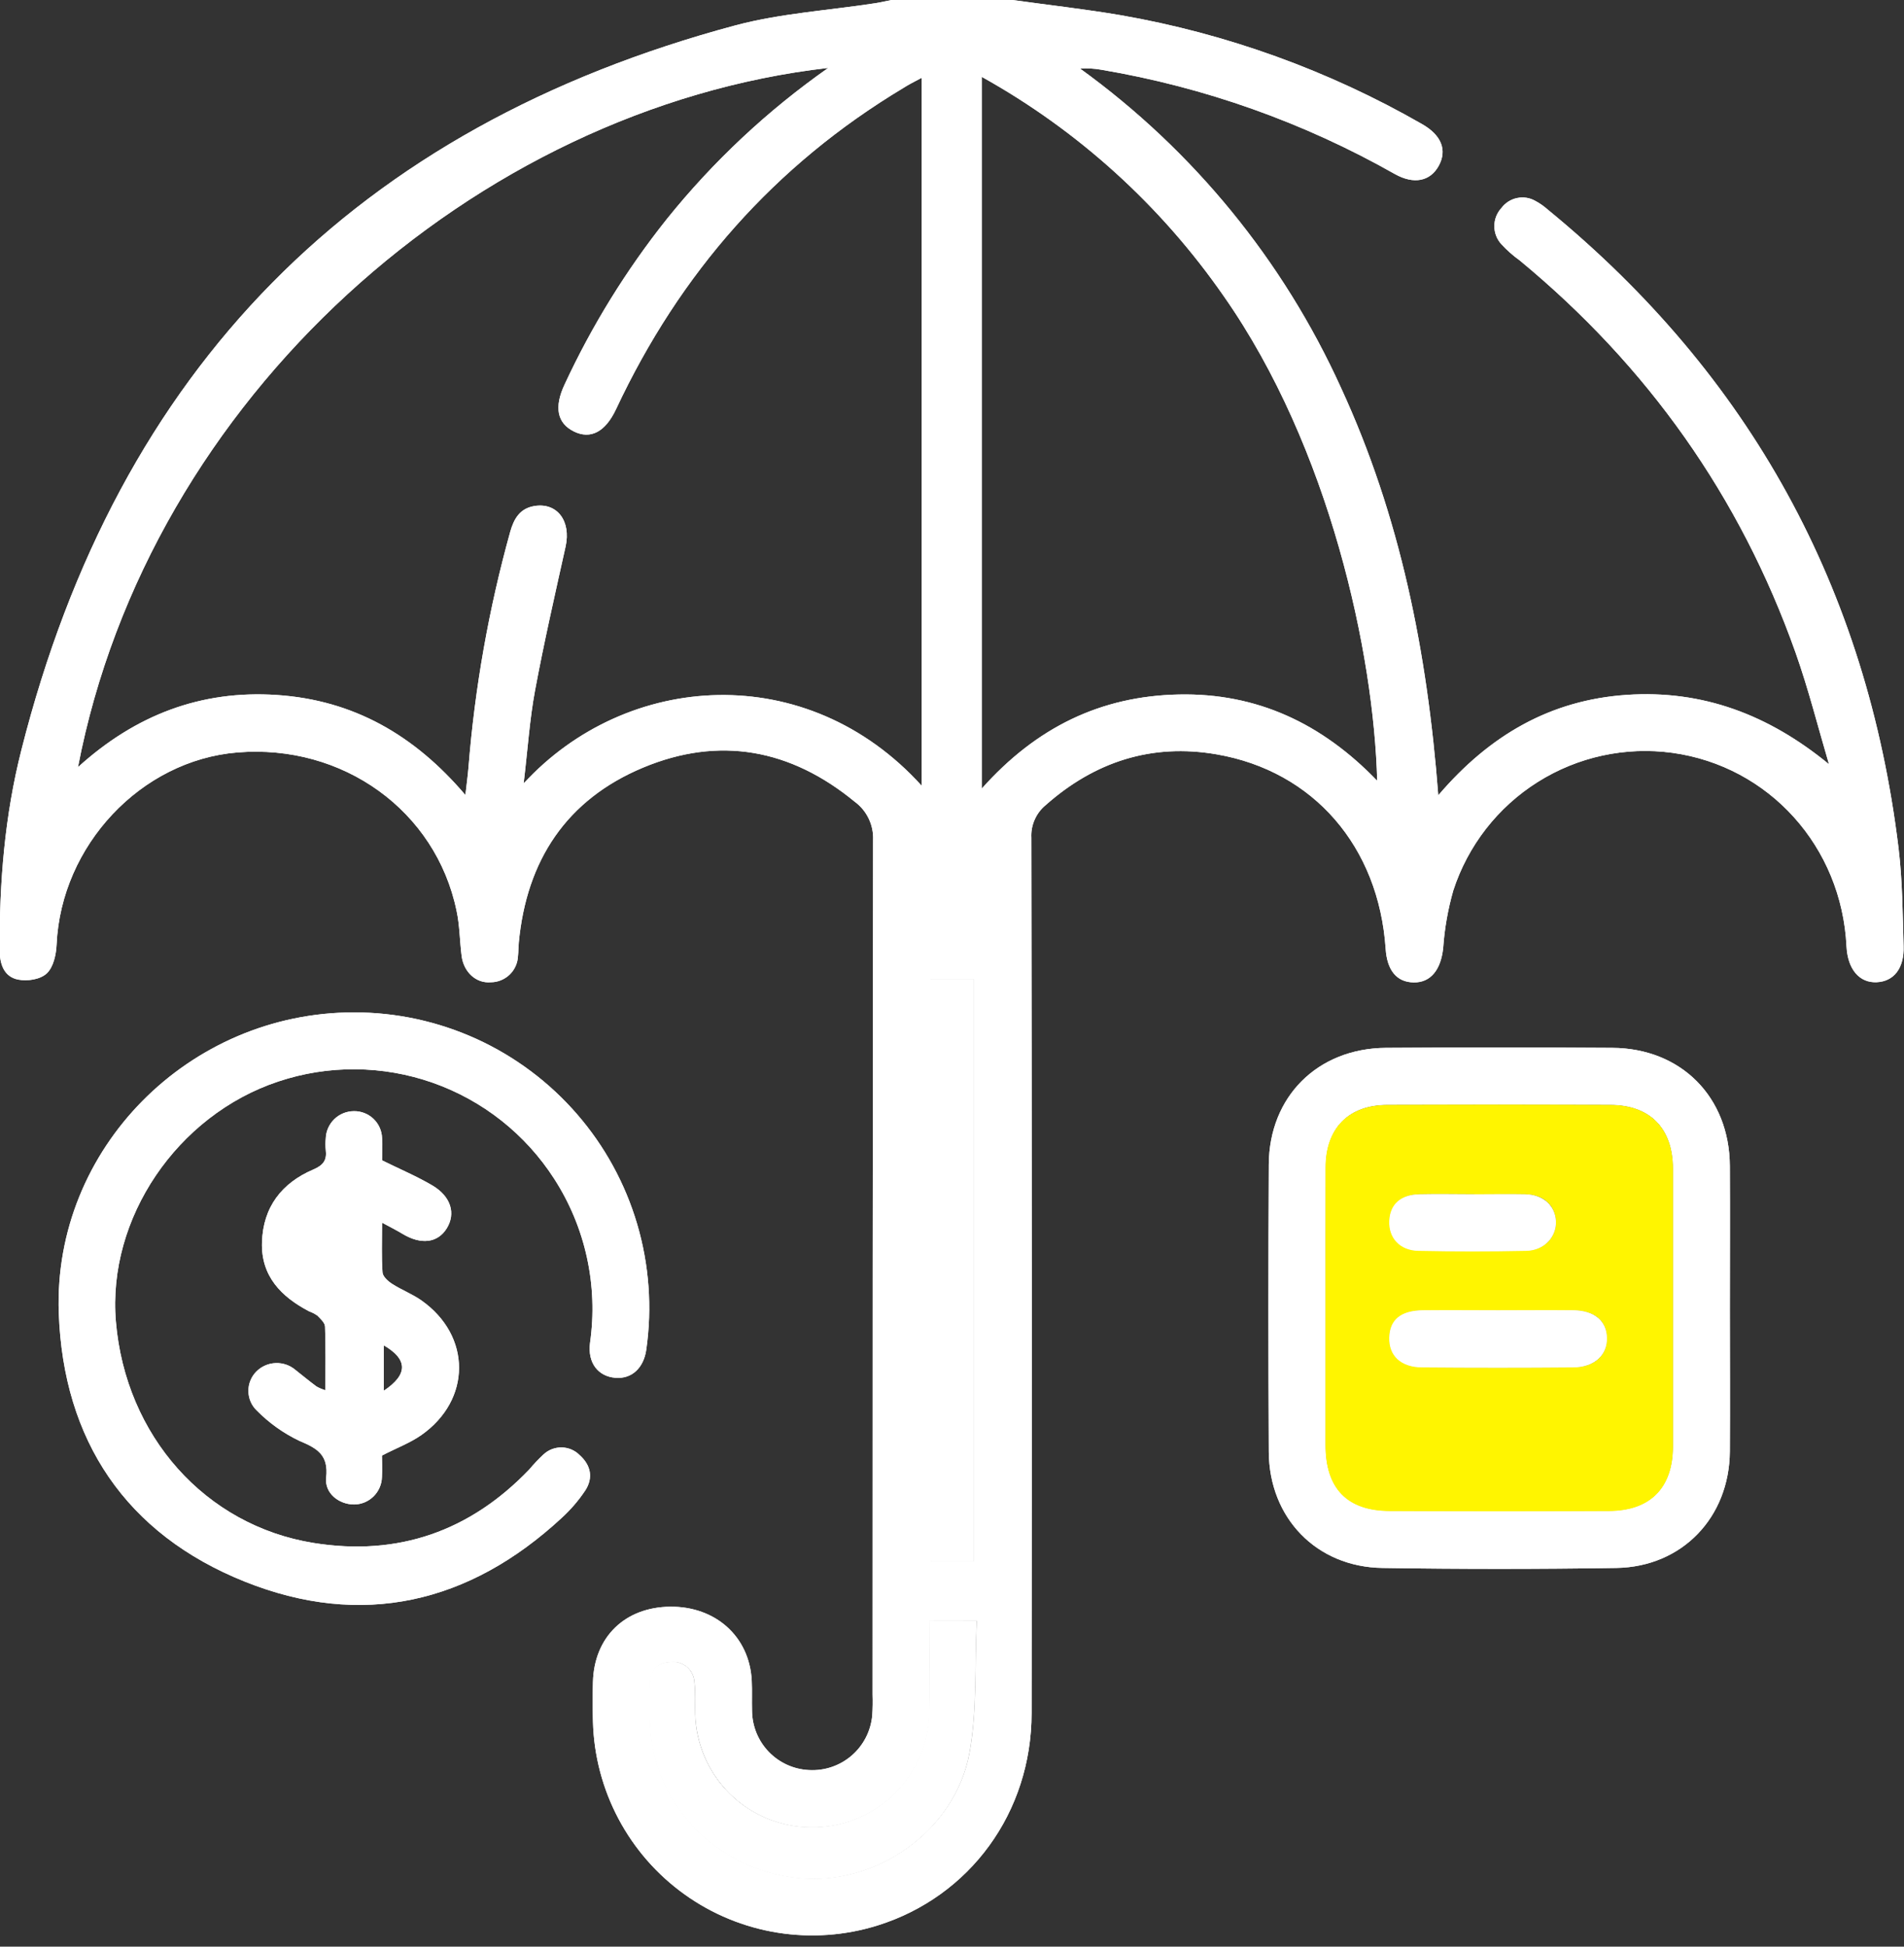 <svg width="45" height="46" viewBox="0 0 45 46" fill="none" xmlns="http://www.w3.org/2000/svg">
<rect x="0" y="0" width="45" height="46" fill="#333333" stroke="none"/>
<g clip-path="url(#clip0_844_156)">
<path d="M23.93 -2.73931e-05C24.781 0.119 25.635 0.214 26.482 0.358C28.989 0.794 31.401 1.665 33.609 2.932C34.07 3.195 34.205 3.548 34.005 3.916C33.805 4.283 33.419 4.366 32.967 4.113C30.817 2.894 28.471 2.061 26.035 1.649C25.868 1.618 25.698 1.609 25.529 1.622C28.205 3.557 30.33 6.157 31.695 9.166C33.089 12.189 33.733 15.395 33.993 18.793C35.208 17.369 36.647 16.542 38.445 16.42C40.244 16.299 41.802 16.89 43.227 18.059C42.966 17.177 42.742 16.282 42.435 15.416C41.124 11.725 38.936 8.647 35.919 6.155C35.762 6.043 35.617 5.915 35.486 5.773C35.378 5.656 35.318 5.503 35.318 5.343C35.318 5.184 35.378 5.031 35.486 4.914C35.577 4.793 35.709 4.709 35.857 4.679C36.005 4.648 36.159 4.673 36.29 4.749C36.395 4.805 36.492 4.874 36.581 4.953C41.36 8.87 44.123 13.898 44.871 20.038C44.963 20.804 44.969 21.582 44.99 22.354C45.008 22.882 44.761 23.19 44.356 23.21C43.951 23.23 43.67 22.911 43.641 22.366C43.529 20.01 41.814 18.104 39.522 17.789C38.415 17.639 37.291 17.883 36.345 18.478C35.399 19.073 34.692 19.982 34.347 21.045C34.221 21.487 34.141 21.941 34.109 22.4C34.055 22.912 33.817 23.222 33.41 23.215C33.004 23.208 32.782 22.922 32.749 22.42C32.587 20.013 31.053 18.221 28.752 17.825C27.223 17.561 25.874 17.997 24.712 19.027C24.599 19.12 24.51 19.239 24.452 19.373C24.393 19.507 24.367 19.653 24.375 19.799C24.387 26.693 24.389 33.587 24.381 40.48C24.381 42.828 22.925 44.816 20.741 45.499C19.976 45.738 19.166 45.796 18.375 45.669C17.584 45.542 16.833 45.233 16.181 44.766C15.529 44.299 14.994 43.688 14.618 42.979C14.242 42.27 14.035 41.484 14.014 40.682C14.005 40.369 14.004 40.057 14.014 39.744C14.043 38.682 14.771 37.977 15.84 37.967C16.909 37.956 17.715 38.671 17.767 39.714C17.779 39.953 17.767 40.191 17.774 40.43C17.778 40.791 17.919 41.137 18.17 41.397C18.42 41.656 18.76 41.81 19.12 41.827C19.488 41.848 19.85 41.725 20.129 41.484C20.408 41.243 20.582 40.903 20.615 40.535C20.626 40.371 20.629 40.207 20.623 40.043C20.623 33.314 20.627 26.585 20.635 19.854C20.643 19.679 20.608 19.504 20.532 19.346C20.457 19.187 20.344 19.05 20.202 18.946C18.69 17.702 17.003 17.385 15.196 18.14C13.389 18.896 12.443 20.331 12.261 22.278C12.252 22.382 12.254 22.487 12.242 22.59C12.236 22.756 12.166 22.914 12.046 23.03C11.926 23.145 11.766 23.211 11.6 23.211C11.254 23.242 10.959 22.973 10.91 22.588C10.864 22.23 10.866 21.872 10.791 21.525C10.302 19.158 8.103 17.574 5.608 17.781C3.329 17.968 1.446 19.979 1.338 22.316C1.328 22.555 1.263 22.852 1.107 23C0.951 23.148 0.646 23.19 0.43 23.148C0.099 23.084 -0.006 22.79 -0.007 22.458C-0.017 20.859 0.112 19.268 0.506 17.721C2.785 8.708 8.413 3 17.39 0.597C18.463 0.313 19.586 0.246 20.686 0.076C20.817 0.056 20.945 0.025 21.075 -0.001L23.93 -2.73931e-05ZM19.575 1.605C11.245 2.56 3.52 9.399 1.843 18.128C3.194 16.901 4.745 16.301 6.548 16.423C8.352 16.544 9.795 17.369 10.999 18.786C11.03 18.517 11.056 18.328 11.072 18.138C11.222 16.254 11.552 14.389 12.058 12.568C12.145 12.261 12.284 12.016 12.626 11.958C13.166 11.867 13.5 12.309 13.368 12.913C13.117 14.044 12.857 15.18 12.646 16.313C12.518 16.999 12.473 17.701 12.376 18.514C14.811 15.864 19.071 15.573 21.785 18.569V1.838C21.606 1.933 21.477 1.997 21.353 2.077C18.307 3.903 16.066 6.457 14.561 9.667C14.307 10.209 13.957 10.389 13.564 10.196C13.172 10.003 13.088 9.627 13.346 9.081C13.991 7.692 14.799 6.384 15.753 5.185C16.852 3.817 18.139 2.612 19.575 1.605ZM23.205 18.633C24.498 17.182 26.021 16.45 27.854 16.411C29.709 16.371 31.249 17.099 32.549 18.45C32.472 15.449 31.427 10.573 28.926 7.003C27.44 4.86 25.483 3.085 23.205 1.817V18.633ZM21.963 38.3C21.963 39.067 21.983 39.795 21.963 40.522C21.937 41.244 21.629 41.927 21.105 42.424C20.582 42.921 19.884 43.192 19.163 43.179C18.45 43.174 17.766 42.892 17.257 42.392C16.748 41.892 16.453 41.213 16.433 40.499C16.426 40.246 16.445 39.991 16.414 39.742C16.41 39.674 16.392 39.608 16.362 39.547C16.331 39.486 16.289 39.432 16.237 39.389C16.185 39.345 16.124 39.313 16.059 39.293C15.994 39.274 15.926 39.268 15.859 39.276C15.544 39.286 15.367 39.463 15.362 39.787C15.362 40.084 15.356 40.384 15.362 40.678C15.414 42.601 16.902 44.173 18.864 44.378C20.702 44.573 22.576 43.267 22.916 41.42C23.1 40.411 23.036 39.358 23.088 38.298L21.963 38.3ZM23.013 36.897V23.135H21.996V36.897H23.013Z" fill="white"/>
<path d="M8.37 23.923C9.368 23.922 10.355 24.137 11.264 24.551C12.172 24.966 12.981 25.571 13.636 26.326C14.291 27.08 14.776 27.967 15.059 28.925C15.342 29.884 15.416 30.892 15.276 31.882C15.217 32.325 14.932 32.589 14.547 32.558C14.143 32.527 13.883 32.213 13.945 31.732C14.139 30.378 13.838 29 13.096 27.852C12.418 26.799 11.409 26.002 10.228 25.586C9.047 25.171 7.762 25.16 6.575 25.557C4.182 26.355 2.533 28.793 2.739 31.229C2.967 33.929 4.85 36.05 7.415 36.461C9.411 36.78 11.111 36.182 12.507 34.726C12.612 34.6 12.726 34.48 12.846 34.368C12.962 34.26 13.116 34.201 13.275 34.203C13.434 34.206 13.586 34.27 13.698 34.383C13.965 34.621 14.028 34.923 13.829 35.225C13.672 35.46 13.487 35.674 13.279 35.865C11.09 37.894 8.55 38.481 5.785 37.374C2.982 36.252 1.494 34.042 1.389 31.022C1.254 27.142 4.468 23.92 8.37 23.923Z" fill="white"/>
<path d="M40.884 30.947C40.884 32.064 40.891 33.18 40.884 34.297C40.873 35.855 39.758 37.026 38.202 37.051C36.36 37.08 34.516 37.08 32.673 37.051C31.115 37.029 29.996 35.871 29.987 34.306C29.976 32.044 29.976 29.782 29.987 27.519C29.996 25.912 31.142 24.774 32.752 24.761C34.536 24.749 36.32 24.749 38.103 24.761C39.732 24.769 40.876 25.923 40.884 27.553C40.89 28.685 40.884 29.815 40.884 30.947ZM31.329 30.892C31.329 31.978 31.329 33.064 31.329 34.15C31.329 35.175 31.842 35.702 32.853 35.702C34.576 35.708 36.3 35.708 38.023 35.702C39.003 35.702 39.538 35.157 39.54 34.18C39.54 31.992 39.54 29.803 39.54 27.615C39.54 26.661 39 26.109 38.056 26.107C36.303 26.1 34.549 26.1 32.796 26.107C31.871 26.107 31.334 26.657 31.331 27.583C31.326 28.69 31.329 29.79 31.329 30.892Z" fill="white"/>
<path d="M7.691 32.852C7.691 32.321 7.7 31.836 7.682 31.351C7.682 31.26 7.576 31.165 7.501 31.088C7.441 31.046 7.374 31.012 7.305 30.987C6.643 30.641 6.166 30.152 6.192 29.354C6.217 28.525 6.659 27.952 7.409 27.634C7.648 27.531 7.728 27.409 7.699 27.173C7.69 27.083 7.69 26.993 7.699 26.904C7.704 26.731 7.777 26.567 7.9 26.446C8.024 26.326 8.19 26.258 8.363 26.257C8.536 26.254 8.703 26.32 8.828 26.439C8.953 26.559 9.025 26.723 9.03 26.896C9.045 27.073 9.03 27.254 9.03 27.419C9.444 27.624 9.852 27.796 10.223 28.015C10.662 28.277 10.774 28.678 10.559 29.026C10.343 29.375 9.948 29.42 9.507 29.153C9.374 29.072 9.233 29.002 9.03 28.892C9.03 29.338 9.014 29.705 9.041 30.07C9.048 30.166 9.172 30.277 9.269 30.339C9.493 30.483 9.746 30.578 9.965 30.733C11.145 31.568 11.145 33.078 9.958 33.911C9.694 34.096 9.383 34.212 9.027 34.395C9.027 34.52 9.038 34.711 9.027 34.899C9.024 35.072 8.953 35.237 8.83 35.359C8.707 35.481 8.542 35.55 8.369 35.551C8.011 35.551 7.667 35.286 7.709 34.916C7.768 34.383 7.502 34.225 7.076 34.048C6.702 33.87 6.361 33.627 6.07 33.332C6.008 33.273 5.958 33.202 5.924 33.123C5.89 33.044 5.872 32.959 5.871 32.872C5.87 32.786 5.886 32.701 5.919 32.621C5.951 32.542 5.999 32.469 6.06 32.408C6.182 32.286 6.346 32.215 6.518 32.21C6.691 32.204 6.859 32.264 6.989 32.377C7.152 32.505 7.312 32.638 7.479 32.762C7.546 32.8 7.617 32.83 7.691 32.852ZM9.07 31.79V32.864C9.647 32.48 9.642 32.123 9.07 31.79Z" fill="white"/>
<path d="M21.963 38.3H23.082C23.032 39.36 23.094 40.412 22.91 41.421C22.574 43.268 20.701 44.574 18.858 44.38C16.896 44.173 15.408 42.601 15.356 40.68C15.347 40.383 15.356 40.083 15.356 39.788C15.356 39.465 15.538 39.287 15.853 39.277C15.92 39.269 15.988 39.275 16.053 39.295C16.118 39.314 16.179 39.347 16.231 39.39C16.283 39.434 16.325 39.487 16.356 39.548C16.386 39.609 16.404 39.675 16.408 39.743C16.439 39.992 16.42 40.248 16.427 40.501C16.447 41.215 16.742 41.893 17.251 42.393C17.76 42.893 18.444 43.175 19.157 43.18C19.878 43.193 20.576 42.922 21.099 42.425C21.623 41.928 21.931 41.245 21.957 40.523C21.983 39.795 21.963 39.067 21.963 38.3Z" fill="white"/>
<path d="M23.013 36.897H21.997V23.135H23.013V36.897Z" fill="white"/>
<path d="M31.329 30.892C31.329 29.79 31.329 28.69 31.329 27.588C31.329 26.662 31.869 26.115 32.794 26.112C34.548 26.104 36.301 26.104 38.054 26.112C38.998 26.112 39.537 26.665 39.538 27.62C39.538 29.808 39.538 31.996 39.538 34.184C39.538 35.162 39.002 35.704 38.022 35.706C36.298 35.713 34.575 35.713 32.851 35.706C31.841 35.706 31.33 35.178 31.328 34.155C31.327 33.065 31.328 31.978 31.329 30.892ZM35.408 30.962C34.812 30.962 34.216 30.955 33.629 30.962C33.112 30.969 32.848 31.192 32.835 31.605C32.822 32.018 33.105 32.307 33.62 32.312C34.806 32.322 35.992 32.322 37.179 32.312C37.688 32.312 37.989 32.029 37.979 31.614C37.97 31.198 37.684 30.969 37.188 30.962C36.594 30.955 36.002 30.962 35.408 30.962ZM34.846 28.217C34.414 28.217 33.983 28.21 33.552 28.217C33.122 28.224 32.852 28.463 32.837 28.847C32.822 29.231 33.085 29.547 33.527 29.555C34.375 29.572 35.223 29.572 36.07 29.555C36.502 29.548 36.792 29.235 36.774 28.852C36.756 28.469 36.475 28.228 36.052 28.217C35.649 28.213 35.247 28.221 34.846 28.221V28.217Z" fill="#FFF500"/>
<path d="M35.408 30.962C36.004 30.962 36.594 30.955 37.188 30.962C37.684 30.969 37.97 31.214 37.979 31.614C37.989 32.014 37.689 32.308 37.18 32.312C35.994 32.322 34.808 32.322 33.62 32.312C33.105 32.312 32.822 32.034 32.835 31.605C32.848 31.177 33.113 30.969 33.629 30.962C34.228 30.955 34.815 30.962 35.408 30.962Z" fill="white"/>
<path d="M34.846 28.221C35.247 28.221 35.649 28.213 36.05 28.221C36.473 28.231 36.754 28.488 36.772 28.855C36.79 29.223 36.5 29.551 36.067 29.558C35.219 29.575 34.372 29.575 33.525 29.558C33.083 29.55 32.817 29.253 32.835 28.851C32.853 28.448 33.111 28.23 33.55 28.221C33.989 28.211 34.414 28.221 34.846 28.221Z" fill="white"/>
</g>
<g clip-path="url(#clip1_844_156)">
<path d="M8.37 23.923C9.368 23.922 10.355 24.137 11.264 24.551C12.172 24.966 12.981 25.571 13.636 26.326C14.291 27.08 14.776 27.967 15.059 28.925C15.342 29.884 15.416 30.892 15.276 31.882C15.217 32.325 14.932 32.589 14.547 32.558C14.143 32.527 13.883 32.213 13.945 31.732C14.139 30.378 13.838 29 13.096 27.852C12.418 26.799 11.409 26.002 10.228 25.586C9.047 25.171 7.762 25.16 6.575 25.557C4.182 26.355 2.533 28.793 2.739 31.229C2.967 33.929 4.85 36.05 7.415 36.461C9.411 36.78 11.111 36.182 12.507 34.726C12.612 34.6 12.726 34.48 12.846 34.368C12.962 34.26 13.116 34.201 13.275 34.203C13.434 34.206 13.586 34.27 13.698 34.383C13.965 34.621 14.028 34.923 13.829 35.225C13.672 35.46 13.487 35.674 13.279 35.865C11.09 37.894 8.55 38.481 5.785 37.374C2.982 36.252 1.494 34.042 1.389 31.022C1.254 27.142 4.468 23.92 8.37 23.923Z" fill="white"/>
<path d="M40.884 30.947C40.884 32.064 40.891 33.18 40.884 34.297C40.873 35.855 39.758 37.026 38.202 37.051C36.36 37.08 34.516 37.08 32.673 37.051C31.115 37.029 29.996 35.871 29.987 34.306C29.976 32.044 29.976 29.782 29.987 27.519C29.996 25.912 31.142 24.774 32.752 24.761C34.536 24.749 36.32 24.749 38.103 24.761C39.732 24.769 40.876 25.923 40.884 27.553C40.89 28.685 40.884 29.815 40.884 30.947ZM31.329 30.892C31.329 31.978 31.329 33.064 31.329 34.15C31.329 35.175 31.842 35.702 32.853 35.702C34.576 35.708 36.3 35.708 38.023 35.702C39.003 35.702 39.538 35.157 39.54 34.18C39.54 31.992 39.54 29.803 39.54 27.615C39.54 26.661 39 26.109 38.056 26.107C36.303 26.1 34.549 26.1 32.796 26.107C31.871 26.107 31.334 26.657 31.331 27.583C31.326 28.69 31.329 29.79 31.329 30.892Z" fill="white"/>
<path d="M7.691 32.852C7.691 32.321 7.7 31.836 7.682 31.351C7.682 31.26 7.576 31.165 7.501 31.088C7.441 31.046 7.374 31.012 7.305 30.987C6.643 30.641 6.166 30.152 6.192 29.354C6.217 28.525 6.659 27.952 7.409 27.634C7.648 27.531 7.728 27.409 7.699 27.173C7.69 27.083 7.69 26.993 7.699 26.904C7.704 26.731 7.777 26.567 7.9 26.446C8.024 26.326 8.19 26.258 8.363 26.257C8.536 26.254 8.703 26.32 8.828 26.439C8.953 26.559 9.025 26.723 9.03 26.896C9.045 27.073 9.03 27.254 9.03 27.419C9.444 27.624 9.852 27.796 10.223 28.015C10.662 28.277 10.774 28.678 10.559 29.026C10.343 29.375 9.948 29.42 9.507 29.153C9.374 29.072 9.233 29.002 9.03 28.892C9.03 29.338 9.014 29.705 9.041 30.07C9.048 30.166 9.172 30.277 9.269 30.339C9.493 30.483 9.746 30.578 9.965 30.733C11.145 31.568 11.145 33.078 9.958 33.911C9.694 34.096 9.383 34.212 9.027 34.395C9.027 34.52 9.038 34.711 9.027 34.899C9.024 35.072 8.953 35.237 8.83 35.359C8.707 35.481 8.542 35.55 8.369 35.551C8.011 35.551 7.667 35.286 7.709 34.916C7.768 34.383 7.502 34.225 7.076 34.048C6.702 33.87 6.361 33.627 6.07 33.332C6.008 33.273 5.958 33.202 5.924 33.123C5.89 33.044 5.872 32.959 5.871 32.872C5.87 32.786 5.886 32.701 5.919 32.621C5.951 32.542 5.999 32.469 6.06 32.408C6.182 32.286 6.346 32.215 6.518 32.21C6.691 32.204 6.859 32.264 6.989 32.377C7.152 32.505 7.312 32.638 7.479 32.762C7.546 32.8 7.617 32.83 7.691 32.852ZM9.07 31.79V32.864C9.647 32.48 9.642 32.123 9.07 31.79Z" fill="white"/>
<path d="M21.963 38.3H23.082C23.032 39.36 23.094 40.412 22.91 41.421C22.574 43.268 20.701 44.574 18.858 44.38C16.896 44.173 15.408 42.601 15.356 40.68C15.347 40.383 15.356 40.083 15.356 39.788C15.356 39.465 15.538 39.287 15.853 39.277C15.92 39.269 15.988 39.275 16.053 39.295C16.118 39.314 16.179 39.347 16.231 39.39C16.283 39.434 16.325 39.487 16.356 39.548C16.386 39.609 16.404 39.675 16.408 39.743C16.439 39.992 16.42 40.248 16.427 40.501C16.447 41.215 16.742 41.893 17.251 42.393C17.76 42.893 18.444 43.175 19.157 43.18C19.878 43.193 20.576 42.922 21.099 42.425C21.623 41.928 21.931 41.245 21.957 40.523C21.983 39.795 21.963 39.067 21.963 38.3Z" fill="white"/>
<path d="M23.013 36.897H21.997V23.135H23.013V36.897Z" fill="white"/>
<path d="M31.329 30.892C31.329 29.79 31.329 28.69 31.329 27.588C31.329 26.662 31.869 26.115 32.794 26.112C34.548 26.104 36.301 26.104 38.054 26.112C38.998 26.112 39.537 26.665 39.538 27.62C39.538 29.808 39.538 31.996 39.538 34.184C39.538 35.162 39.002 35.704 38.022 35.706C36.298 35.713 34.575 35.713 32.851 35.706C31.841 35.706 31.33 35.178 31.328 34.155C31.327 33.065 31.328 31.978 31.329 30.892ZM35.408 30.962C34.812 30.962 34.216 30.955 33.629 30.962C33.112 30.969 32.848 31.192 32.835 31.605C32.822 32.018 33.105 32.307 33.62 32.312C34.806 32.322 35.992 32.322 37.179 32.312C37.688 32.312 37.989 32.029 37.979 31.614C37.97 31.198 37.684 30.969 37.188 30.962C36.594 30.955 36.002 30.962 35.408 30.962ZM34.846 28.217C34.414 28.217 33.983 28.21 33.552 28.217C33.122 28.224 32.852 28.463 32.837 28.847C32.822 29.231 33.085 29.547 33.527 29.555C34.375 29.572 35.223 29.572 36.07 29.555C36.502 29.548 36.792 29.235 36.774 28.852C36.756 28.469 36.475 28.228 36.052 28.217C35.649 28.213 35.247 28.221 34.846 28.221V28.217Z" fill="#FFF500"/>
<path d="M35.408 30.962C36.004 30.962 36.594 30.955 37.188 30.962C37.684 30.969 37.97 31.214 37.979 31.614C37.989 32.014 37.689 32.308 37.18 32.312C35.994 32.322 34.808 32.322 33.62 32.312C33.105 32.312 32.822 32.034 32.835 31.605C32.848 31.177 33.113 30.969 33.629 30.962C34.228 30.955 34.815 30.962 35.408 30.962Z" fill="white"/>
<path d="M34.846 28.221C35.247 28.221 35.649 28.213 36.05 28.221C36.473 28.231 36.754 28.488 36.772 28.855C36.79 29.223 36.5 29.551 36.067 29.558C35.219 29.575 34.372 29.575 33.525 29.558C33.083 29.55 32.817 29.253 32.835 28.851C32.853 28.448 33.111 28.23 33.55 28.221C33.989 28.211 34.414 28.221 34.846 28.221Z" fill="white"/>
<path d="M23.93 -2.73932e-05C24.781 0.119 25.635 0.214 26.482 0.358C28.989 0.794 31.401 1.665 33.609 2.932C34.07 3.195 34.205 3.548 34.005 3.916C33.805 4.283 33.419 4.366 32.967 4.113C30.817 2.894 28.471 2.061 26.035 1.649C25.868 1.618 25.698 1.609 25.529 1.622C28.205 3.557 30.33 6.157 31.695 9.166C33.089 12.189 33.733 15.395 33.993 18.793C35.208 17.369 36.647 16.542 38.445 16.42C40.244 16.299 41.802 16.89 43.227 18.059C42.966 17.177 42.742 16.282 42.435 15.416C41.124 11.725 38.936 8.647 35.919 6.155C35.762 6.043 35.617 5.915 35.486 5.773C35.378 5.656 35.318 5.503 35.318 5.343C35.318 5.184 35.378 5.031 35.486 4.914C35.577 4.793 35.709 4.709 35.857 4.679C36.005 4.648 36.159 4.673 36.29 4.749C36.395 4.805 36.492 4.874 36.581 4.953C41.36 8.87 44.123 13.898 44.871 20.038C44.963 20.804 44.969 21.582 44.99 22.354C45.008 22.882 44.761 23.19 44.356 23.21C43.951 23.23 43.67 22.911 43.641 22.366C43.529 20.01 41.814 18.104 39.522 17.789C38.415 17.639 37.291 17.883 36.345 18.478C35.399 19.073 34.692 19.982 34.347 21.045C34.221 21.487 34.141 21.941 34.109 22.4C34.055 22.912 33.817 23.222 33.41 23.215C33.004 23.208 32.782 22.922 32.749 22.42C32.587 20.013 31.053 18.221 28.752 17.825C27.223 17.561 25.874 17.997 24.712 19.027C24.599 19.12 24.51 19.239 24.452 19.373C24.393 19.507 24.367 19.653 24.375 19.799C24.387 26.693 24.389 33.587 24.381 40.48C24.381 42.828 22.925 44.816 20.741 45.499C19.976 45.738 19.166 45.796 18.375 45.669C17.584 45.542 16.833 45.233 16.181 44.766C15.529 44.299 14.994 43.688 14.618 42.979C14.242 42.27 14.035 41.484 14.014 40.682C14.005 40.369 14.004 40.057 14.014 39.744C14.043 38.682 14.771 37.977 15.84 37.967C16.909 37.956 17.715 38.671 17.767 39.714C17.779 39.953 17.767 40.191 17.774 40.43C17.778 40.791 17.919 41.137 18.17 41.397C18.42 41.656 18.76 41.81 19.12 41.827C19.488 41.848 19.85 41.725 20.129 41.484C20.408 41.243 20.582 40.903 20.615 40.535C20.626 40.371 20.629 40.207 20.623 40.043C20.623 33.314 20.627 26.585 20.635 19.854C20.643 19.679 20.608 19.504 20.532 19.346C20.457 19.187 20.344 19.05 20.202 18.946C18.69 17.702 17.003 17.385 15.196 18.14C13.389 18.896 12.443 20.331 12.261 22.278C12.252 22.382 12.254 22.487 12.242 22.59C12.236 22.756 12.166 22.914 12.046 23.03C11.926 23.145 11.766 23.211 11.6 23.211C11.254 23.242 10.959 22.973 10.91 22.588C10.864 22.23 10.866 21.872 10.791 21.525C10.302 19.158 8.103 17.574 5.608 17.781C3.329 17.968 1.446 19.979 1.338 22.316C1.328 22.555 1.263 22.852 1.107 23C0.951 23.148 0.646 23.19 0.43 23.148C0.099 23.084 -0.006 22.79 -0.007 22.458C-0.017 20.859 0.112 19.268 0.506 17.721C2.785 8.708 8.413 3 17.39 0.597C18.463 0.313 19.586 0.246 20.686 0.076C20.817 0.056 20.945 0.025 21.075 -0.001L23.93 -2.73932e-05ZM19.575 1.605C11.245 2.56 3.52 9.399 1.843 18.128C3.194 16.901 4.745 16.301 6.548 16.423C8.352 16.544 9.795 17.369 10.999 18.786C11.03 18.517 11.056 18.328 11.072 18.138C11.222 16.254 11.552 14.389 12.058 12.568C12.145 12.261 12.284 12.016 12.626 11.958C13.166 11.867 13.5 12.309 13.368 12.913C13.117 14.044 12.857 15.18 12.646 16.313C12.518 16.999 12.473 17.701 12.376 18.514C14.811 15.864 19.071 15.573 21.785 18.569V1.838C21.606 1.933 21.477 1.997 21.353 2.077C18.307 3.903 16.066 6.457 14.561 9.667C14.307 10.209 13.957 10.389 13.564 10.196C13.172 10.003 13.088 9.627 13.346 9.081C13.991 7.692 14.799 6.384 15.753 5.185C16.852 3.817 18.139 2.612 19.575 1.605ZM23.205 18.633C24.498 17.182 26.021 16.45 27.854 16.411C29.709 16.371 31.249 17.099 32.549 18.45C32.472 15.449 31.427 10.573 28.926 7.003C27.44 4.86 25.483 3.085 23.205 1.817V18.633ZM21.963 38.3C21.963 39.067 21.983 39.795 21.963 40.522C21.937 41.244 21.629 41.927 21.105 42.424C20.582 42.921 19.884 43.192 19.163 43.179C18.45 43.174 17.766 42.892 17.257 42.392C16.748 41.892 16.453 41.213 16.433 40.499C16.426 40.246 16.445 39.991 16.414 39.742C16.41 39.674 16.392 39.608 16.362 39.547C16.331 39.486 16.289 39.432 16.237 39.389C16.185 39.345 16.124 39.313 16.059 39.293C15.994 39.274 15.926 39.268 15.859 39.276C15.544 39.286 15.367 39.463 15.362 39.787C15.362 40.084 15.356 40.384 15.362 40.678C15.414 42.601 16.902 44.173 18.864 44.378C20.702 44.573 22.576 43.267 22.916 41.42C23.1 40.411 23.036 39.358 23.088 38.298L21.963 38.3ZM23.013 36.897V23.135H21.996V36.897H23.013Z" fill="white"/>
</g>
<defs>
<clipPath id="clip0_844_156">
<rect width="45" height="45.738" fill="white"/>
</clipPath>
<clipPath id="clip1_844_156">
<rect width="45" height="45.738" fill="white"/>
</clipPath>
</defs>
</svg>
